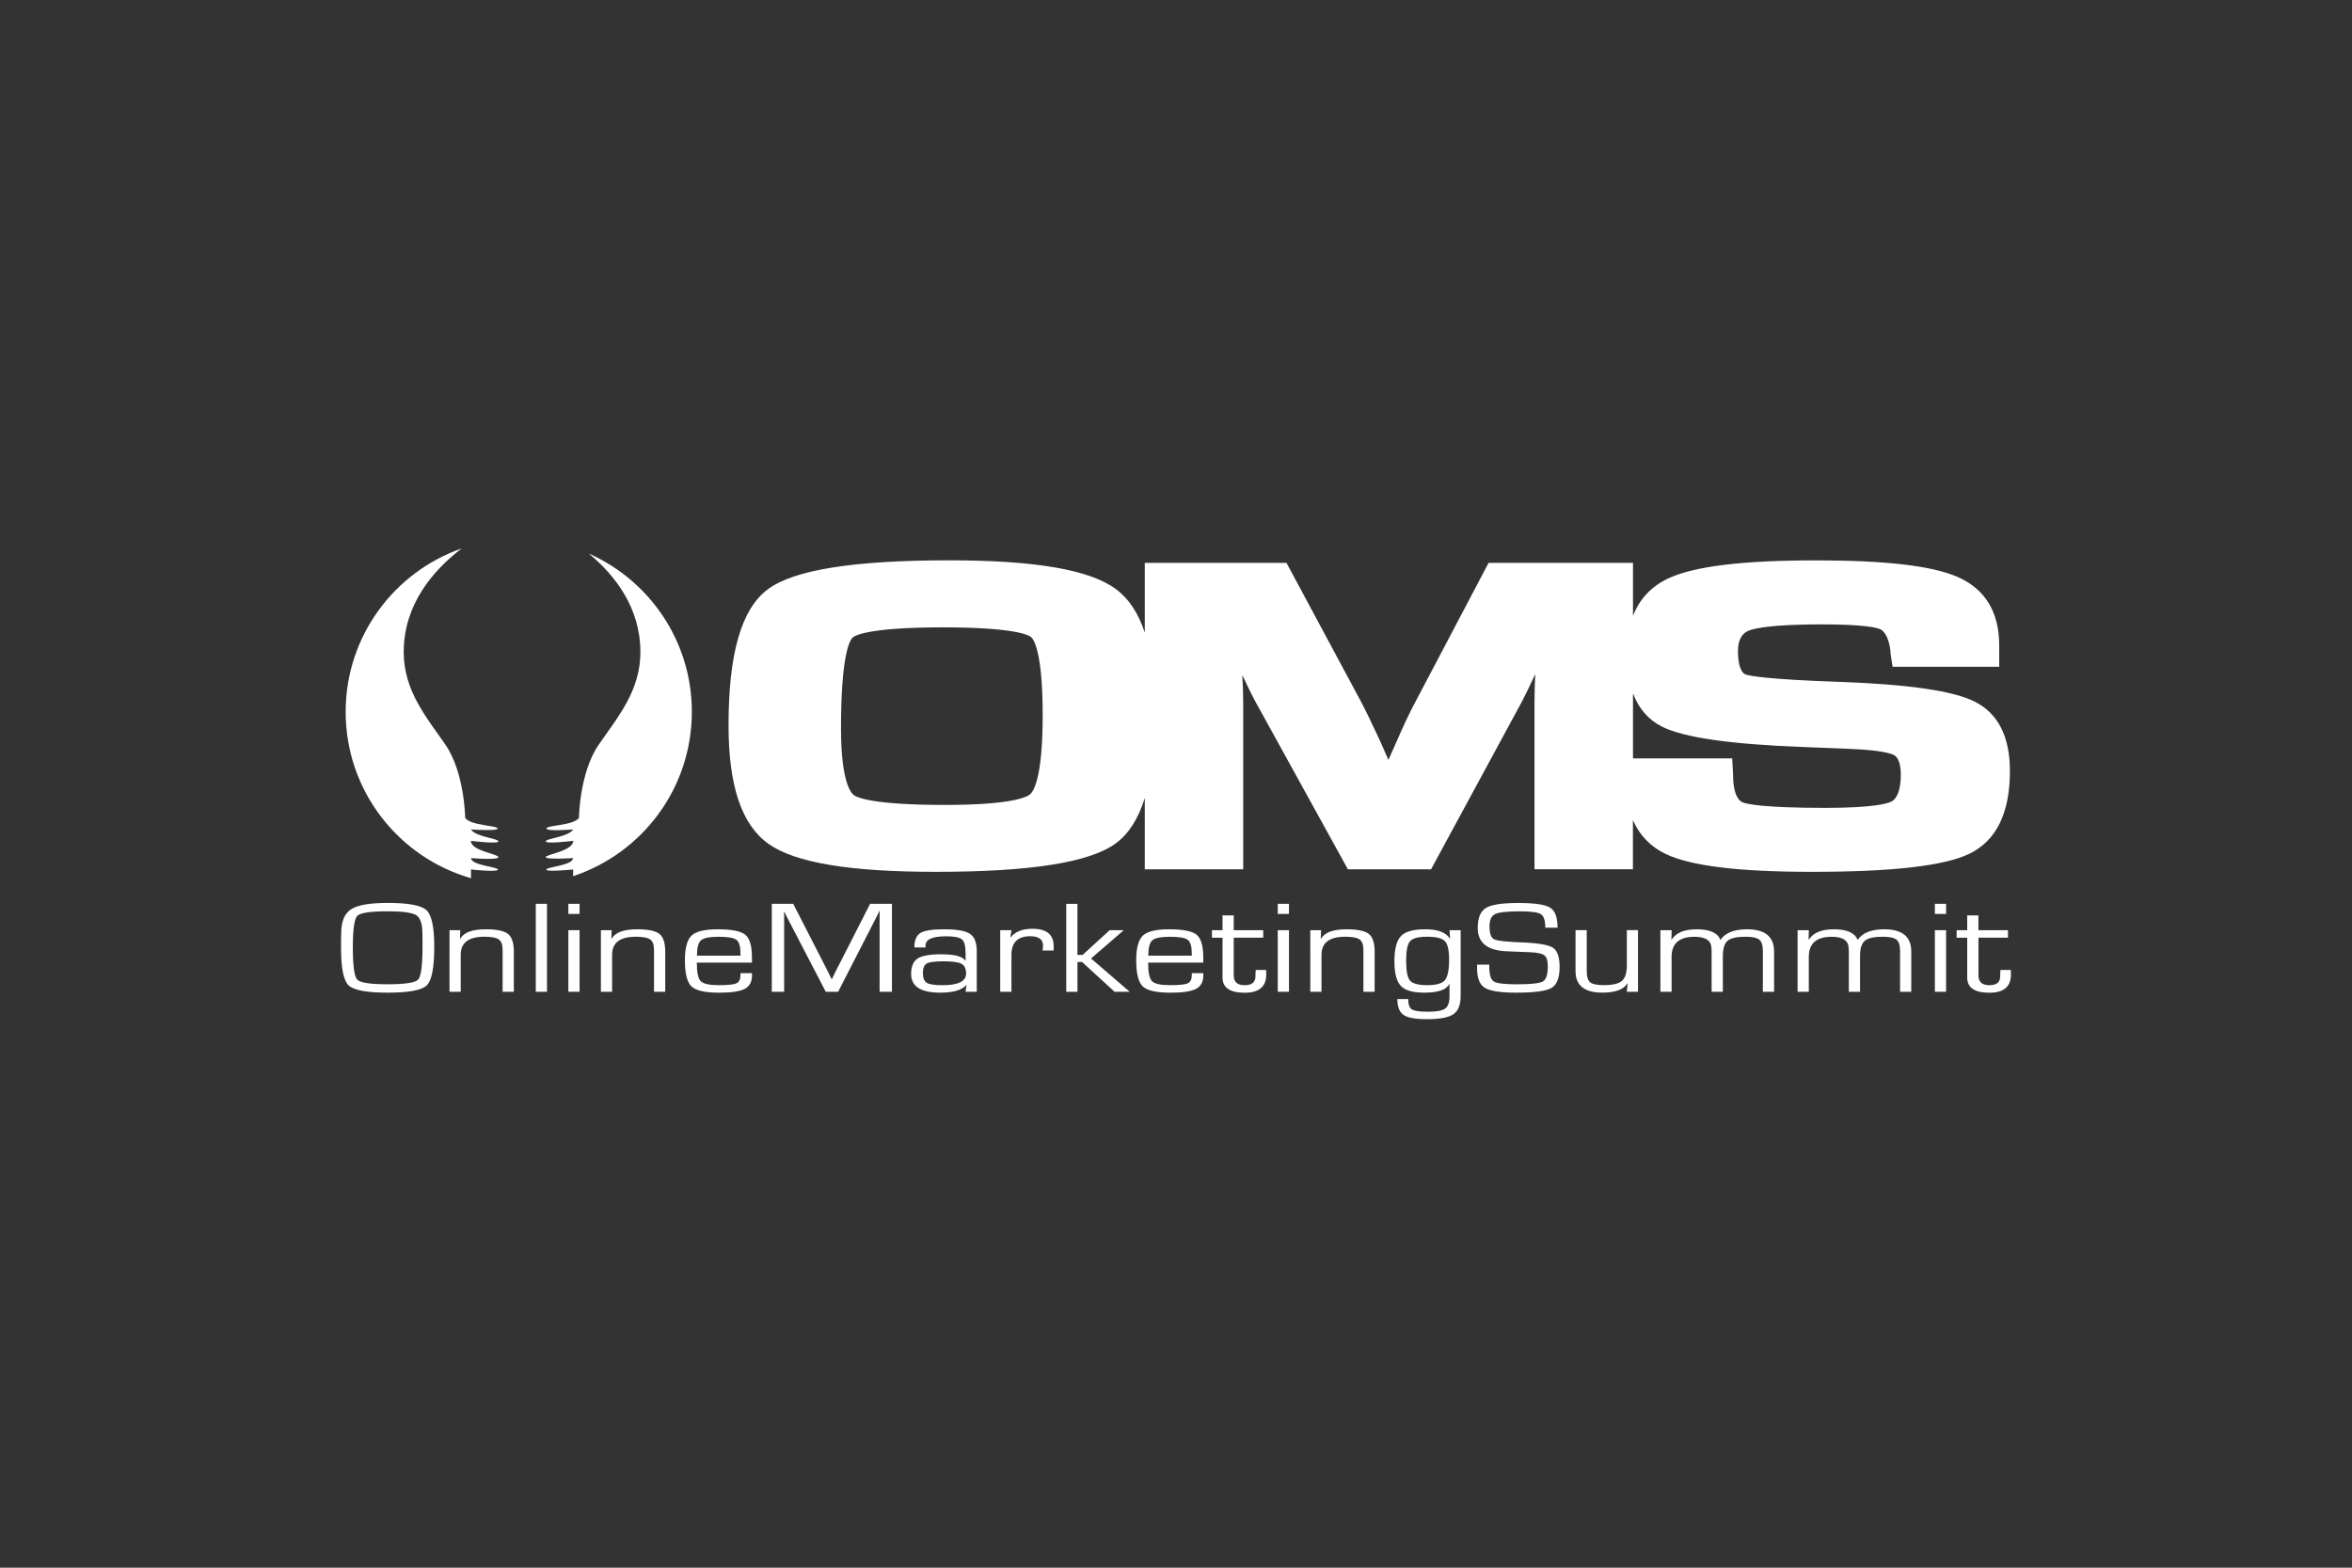 <?xml version="1.0" encoding="utf-8"?>
<!-- Generator: Adobe Illustrator 21.1.0, SVG Export Plug-In . SVG Version: 6.00 Build 0)  -->
<svg version="1.1" id="Layer_1" xmlns="http://www.w3.org/2000/svg" xmlns:xlink="http://www.w3.org/1999/xlink" x="0px" y="0px"
	 viewBox="0 0 600 400" style="enable-background:new 0 0 600 400;" xml:space="preserve">
<rect x="0" y="0" width="600" height="400" fill="#333333" stroke="none"/>
<style type="text/css">
	.st0{fill:#FFFFFF;}
</style>
<g id="Online_Marketing_Summit">
	<g>
		<g>
			<path class="st0" d="M98.9,230.38c5.28,0,8.58,0.62,9.9,1.86c1.32,1.24,1.98,4.33,1.98,9.29c0,5.34-0.63,8.63-1.9,9.88
				s-4.6,1.87-9.98,1.87c-5.36,0-8.68-0.62-9.97-1.86c-1.29-1.24-1.93-4.44-1.93-9.6v-1.58l0.04-2.12c0-2.98,0.84-5.02,2.51-6.11
				C91.22,230.93,94.34,230.38,98.9,230.38z M98.88,232.52c-4.42,0-7,0.39-7.75,1.18c-0.75,0.79-1.12,3.5-1.12,8.12
				c0,4.64,0.38,7.35,1.12,8.14c0.75,0.79,3.33,1.18,7.75,1.18c4.43,0,7.02-0.39,7.77-1.18c0.75-0.79,1.13-3.5,1.13-8.14v-1.46
				l-0.02-2.12c0-2.48-0.52-4.05-1.55-4.72C105.17,232.86,102.73,232.52,98.88,232.52z"/>
			<path class="st0" d="M114.66,237.34h2.76l-0.08,2.14l0.08,0.05c0.87-1.61,3.04-2.42,6.5-2.42c2.79,0,4.69,0.39,5.68,1.18
				c0.99,0.79,1.48,2.3,1.48,4.54v10.22h-2.86v-10.03v-0.59c0-1.35-0.32-2.26-0.96-2.72c-0.64-0.47-1.87-0.7-3.7-0.7
				c-4.02,0-6.03,1.53-6.03,4.59v9.45h-2.86V237.34z"/>
			<path class="st0" d="M139.54,230.61v22.44h-2.86v-22.44H139.54z"/>
			<path class="st0" d="M147.85,230.61v2.58h-2.86v-2.58H147.85z M147.85,237.34v15.71h-2.86v-15.71H147.85z"/>
			<path class="st0" d="M153.28,237.34h2.76l-0.08,2.14l0.08,0.05c0.87-1.61,3.04-2.42,6.5-2.42c2.79,0,4.69,0.39,5.68,1.18
				c0.99,0.79,1.48,2.3,1.48,4.54v10.22h-2.86v-10.03v-0.59c0-1.35-0.32-2.26-0.96-2.72c-0.64-0.47-1.87-0.7-3.7-0.7
				c-4.02,0-6.03,1.53-6.03,4.59v9.45h-2.86V237.34z"/>
			<path class="st0" d="M188.9,248.3h2.92l0.02,0.58c0,1.63-0.62,2.78-1.85,3.43c-1.23,0.65-3.4,0.98-6.49,0.98
				c-3.6,0-5.96-0.53-7.09-1.59c-1.12-1.06-1.69-3.28-1.69-6.67c0-3.13,0.57-5.24,1.7-6.31c1.13-1.07,3.35-1.61,6.65-1.61
				c3.6,0,5.96,0.47,7.08,1.4c1.12,0.93,1.68,2.89,1.68,5.88v1.23h-14.07c0,2.48,0.33,4.06,0.99,4.73c0.66,0.68,2.21,1.02,4.63,1.02
				c2.3,0,3.8-0.16,4.49-0.48c0.69-0.32,1.03-1.02,1.03-2.1V248.3z M188.9,243.83l-0.02-0.74c0-1.7-0.35-2.8-1.04-3.31
				c-0.7-0.51-2.2-0.76-4.5-0.76c-2.32,0-3.82,0.3-4.51,0.9c-0.69,0.6-1.03,1.9-1.03,3.92H188.9z"/>
			<path class="st0" d="M227.54,230.61v22.44h-3.15V235.1v-1.35l0.02-0.67l0.02-0.67h-0.08l-0.25,0.53
				c-0.12,0.26-0.2,0.43-0.25,0.51l-0.53,1.05l-9.51,18.56h-3.15l-9.53-18.34l-0.55-1.04l-0.25-0.53c-0.07-0.12-0.15-0.29-0.25-0.51
				h-0.08l0.02,0.61l0.02,0.62v1.23v17.95h-3.15v-22.44h5.46l7.44,14.52l1.19,2.35l0.59,1.17l0.57,1.17h0.08l0.57-1.17
				c0.29-0.56,0.48-0.95,0.57-1.17l1.21-2.34l7.4-14.53H227.54z"/>
			<path class="st0" d="M236.1,241.74h-2.84c0-1.83,0.51-3.06,1.54-3.69c1.03-0.63,3.04-0.94,6.04-0.94c3.26,0,5.46,0.39,6.61,1.16
				c1.15,0.77,1.72,2.24,1.72,4.41v10.37h-2.86l0.23-1.69l-0.06-0.02c-1.09,1.29-3.31,1.94-6.65,1.94c-4.94,0-7.4-1.59-7.4-4.78
				c0-1.9,0.55-3.2,1.66-3.93c1.1-0.72,3.1-1.08,5.99-1.08c3.44,0,5.49,0.54,6.18,1.63l0.06-0.02v-1.91c0-1.8-0.31-2.96-0.92-3.49
				c-0.61-0.53-1.96-0.8-4.03-0.8c-3.52,0-5.28,0.79-5.28,2.38C236.08,241.36,236.09,241.51,236.1,241.74z M240.7,245.28
				c-2.2,0-3.62,0.19-4.28,0.56c-0.66,0.37-0.99,1.17-0.99,2.4c0,1.27,0.33,2.11,0.98,2.52c0.65,0.41,1.98,0.62,3.99,0.62
				c4.04,0,6.05-0.99,6.05-2.96c0-1.24-0.39-2.07-1.18-2.5C244.49,245.49,242.97,245.28,240.7,245.28z"/>
			<path class="st0" d="M255.17,237.34h2.86l-0.29,1.81l0.06,0.05c1.13-1.48,3-2.22,5.6-2.22c3.6,0,5.4,1.49,5.4,4.47l-0.02,1.08
				h-2.82l0.06-0.39c0.04-0.42,0.06-0.7,0.06-0.84c0-1.61-1.09-2.42-3.27-2.42c-3.19,0-4.79,1.58-4.79,4.75v9.42h-2.86V237.34z"/>
			<path class="st0" d="M274.86,230.61v13.04h1.31l6.91-6.31h3.6l-8.36,7.22l9.88,8.5h-3.87l-8.3-7.61h-1.17v7.61h-2.86v-22.44
				H274.86z"/>
			<path class="st0" d="M304.03,248.3h2.92l0.02,0.58c0,1.63-0.62,2.78-1.85,3.43c-1.23,0.65-3.4,0.98-6.49,0.98
				c-3.6,0-5.96-0.53-7.09-1.59c-1.12-1.06-1.69-3.28-1.69-6.67c0-3.13,0.57-5.24,1.7-6.31c1.13-1.07,3.35-1.61,6.65-1.61
				c3.6,0,5.96,0.47,7.08,1.4c1.12,0.93,1.68,2.89,1.68,5.88v1.23h-14.07c0,2.48,0.33,4.06,0.99,4.73c0.66,0.68,2.21,1.02,4.63,1.02
				c2.3,0,3.8-0.16,4.49-0.48c0.69-0.32,1.03-1.02,1.03-2.1V248.3z M304.03,243.83l-0.02-0.74c0-1.7-0.35-2.8-1.04-3.31
				c-0.7-0.51-2.2-0.76-4.5-0.76c-2.32,0-3.82,0.3-4.51,0.9c-0.69,0.6-1.03,1.9-1.03,3.92H304.03z"/>
			<path class="st0" d="M322.26,237.34v1.91h-7.53v9.62c0,1.68,0.93,2.51,2.78,2.51c1.84,0,2.76-0.75,2.76-2.25l0.02-0.77l0.04-0.87
				H323l0.02,1.17c0,3.09-1.83,4.64-5.48,4.64c-3.78,0-5.67-1.29-5.67-3.86v-0.56v-9.62h-2.7v-1.91h2.7v-3.78h2.86v3.78H322.26z"/>
			<path class="st0" d="M328.82,230.61v2.58h-2.86v-2.58H328.82z M328.82,237.34v15.71h-2.86v-15.71H328.82z"/>
			<path class="st0" d="M334.25,237.34h2.76l-0.08,2.14l0.08,0.05c0.87-1.61,3.04-2.42,6.5-2.42c2.79,0,4.69,0.39,5.68,1.18
				s1.48,2.3,1.48,4.54v10.22h-2.86v-10.03v-0.59c0-1.35-0.32-2.26-0.96-2.72c-0.64-0.47-1.87-0.7-3.7-0.7
				c-4.02,0-6.03,1.53-6.03,4.59v9.45h-2.86V237.34z"/>
			<path class="st0" d="M372.62,237.34v16.73c0,2.28-0.61,3.85-1.84,4.7c-1.23,0.85-3.48,1.28-6.75,1.28
				c-2.92,0-4.91-0.36-5.97-1.08c-1.06-0.72-1.59-2.08-1.59-4.06h2.76c0,1.35,0.31,2.22,0.93,2.63c0.62,0.4,1.98,0.61,4.08,0.61
				c2.18,0,3.65-0.26,4.4-0.79s1.13-1.56,1.13-3.09v-3.16l-0.06-0.02c-0.74,1.46-2.86,2.19-6.38,2.19c-2.89,0-4.88-0.57-5.97-1.72
				c-1.09-1.14-1.64-3.23-1.64-6.27c0-3.15,0.56-5.3,1.67-6.45c1.11-1.16,3.17-1.73,6.19-1.73c3.2,0,5.3,0.79,6.28,2.37l0.06-0.02
				l-0.14-2.12H372.62z M364.09,239.01c-2.25,0-3.71,0.38-4.38,1.14c-0.67,0.76-1,2.43-1,5.01c0,2.6,0.33,4.28,1,5.05
				c0.67,0.77,2.13,1.16,4.38,1.16c2.28,0,3.78-0.42,4.5-1.27c0.72-0.85,1.08-2.62,1.08-5.3c0-2.37-0.36-3.92-1.08-4.67
				C367.87,239.39,366.37,239.01,364.09,239.01z"/>
			<path class="st0" d="M397.34,236.7h-3.13c0-1.81-0.37-2.96-1.12-3.44c-0.75-0.49-2.52-0.73-5.3-0.73c-3.3,0-5.43,0.23-6.38,0.7
				c-0.96,0.47-1.43,1.5-1.43,3.11c0,1.81,0.38,2.91,1.13,3.3c0.75,0.39,2.98,0.66,6.69,0.8c4.35,0.15,7.11,0.6,8.29,1.33
				c1.18,0.73,1.77,2.38,1.77,4.93c0,2.76-0.68,4.55-2.04,5.36s-4.35,1.22-8.99,1.22c-4.02,0-6.7-0.41-8.03-1.22
				c-1.33-0.82-1.99-2.46-1.99-4.94l-0.02-1h3.13v0.56c0,2.01,0.38,3.25,1.14,3.74s2.72,0.73,5.87,0.73c3.61,0,5.84-0.24,6.67-0.73
				c0.83-0.49,1.25-1.79,1.25-3.9c0-1.37-0.28-2.28-0.85-2.74c-0.57-0.45-1.75-0.73-3.55-0.81l-3.27-0.13l-3.11-0.13
				c-4.73-0.26-7.1-2.24-7.1-5.92c0-2.55,0.69-4.26,2.07-5.11c1.38-0.85,4.12-1.28,8.24-1.28c4.17,0,6.89,0.4,8.16,1.19
				S397.34,234.08,397.34,236.7z"/>
			<path class="st0" d="M417.86,237.34v15.71H415l0.21-2.06l-0.06-0.05c-1,1.56-3.12,2.33-6.38,2.33c-4.57,0-6.85-1.83-6.85-5.49
				v-10.45h2.86v10.45c0,1.43,0.29,2.38,0.88,2.86c0.59,0.48,1.74,0.72,3.46,0.72c2.25,0,3.79-0.36,4.63-1.08
				c0.84-0.72,1.26-2.04,1.26-3.95v-9.01H417.86z"/>
			<path class="st0" d="M423.58,237.34h2.86l-0.06,2.37l0.06,0.05c1.1-1.76,3.23-2.65,6.38-2.65c3.31,0,5.32,0.88,6.03,2.65h0.08
				c1.23-1.76,3.47-2.65,6.73-2.65c4.61,0,6.91,1.89,6.91,5.67v10.27h-2.86v-10.49c0-1.38-0.31-2.32-0.92-2.81
				c-0.61-0.49-1.77-0.74-3.48-0.74c-2.26,0-3.8,0.34-4.6,1.03c-0.8,0.68-1.21,1.99-1.21,3.92v9.09h-2.86v-10.27l-0.04-0.72
				c0-2.03-1.44-3.04-4.32-3.04c-3.9,0-5.85,1.7-5.85,5.11v8.93h-2.86V237.34z"/>
			<path class="st0" d="M458.58,237.34h2.86l-0.06,2.37l0.06,0.05c1.1-1.76,3.23-2.65,6.38-2.65c3.31,0,5.32,0.88,6.03,2.65h0.08
				c1.23-1.76,3.47-2.65,6.73-2.65c4.61,0,6.91,1.89,6.91,5.67v10.27h-2.86v-10.49c0-1.38-0.31-2.32-0.92-2.81
				c-0.61-0.49-1.77-0.74-3.48-0.74c-2.26,0-3.8,0.34-4.6,1.03c-0.8,0.68-1.21,1.99-1.21,3.92v9.09h-2.86v-10.27l-0.04-0.72
				c0-2.03-1.44-3.04-4.32-3.04c-3.9,0-5.85,1.7-5.85,5.11v8.93h-2.86V237.34z"/>
			<path class="st0" d="M496.45,230.61v2.58h-2.86v-2.58H496.45z M496.45,237.34v15.71h-2.86v-15.71H496.45z"/>
			<path class="st0" d="M512.24,237.34v1.91h-7.53v9.62c0,1.68,0.93,2.51,2.78,2.51c1.84,0,2.76-0.75,2.76-2.25l0.02-0.77l0.04-0.87
				h2.66l0.02,1.17c0,3.09-1.83,4.64-5.48,4.64c-3.78,0-5.67-1.29-5.67-3.86v-0.56v-9.62h-2.7v-1.91h2.7v-3.78h2.86v3.78H512.24z"/>
		</g>
		<path class="st0" d="M503.78,179.04c-5.51-2.77-16.77-4.42-34.43-5.05c-18.8-0.66-23.11-1.55-24.08-1.91
			c-0.93-0.33-1.91-2.06-1.91-5.91c0-4.19,2.15-5.03,2.86-5.3c1.5-0.58,5.91-1.56,18.58-1.56c10.94,0,14.04,0.87,14.86,1.24
			c0.61,0.27,2.07,1.38,2.59,5.46c0,0.39,0.06,1.01,0.19,1.84l0.37,2.27h27.19v-5.39c0-8.54-3.57-14.44-10.6-17.52
			c-6.49-2.84-18.3-4.23-36.11-4.23c-18.79,0-31.14,1.51-37.73,4.61c-4.29,2.02-7.29,5.22-8.98,9.53v-13.51h-36.84l-18.62,35.37
			c-1.37,2.52-3.01,5.97-4.85,10.23l-2.08,4.68l-2.1-4.77c-2.04-4.4-3.71-7.84-4.97-10.23l-18.94-35.28h-36.15v17.78
			c-1.66-5.01-4.12-8.7-7.41-11.12c-6.68-4.91-20.57-7.3-42.44-7.3c-24.48,0-39.63,2.42-46.31,7.39
			c-6.74,5.02-10.02,16.36-10.02,34.68c0,15.54,3.35,25.45,10.25,30.31c6.78,4.78,20.7,7.1,42.56,7.1c24.18,0,39.19-2.36,45.9-7.21
			c3.32-2.4,5.8-6.26,7.47-11.62v18.19h25.11v-42.39c0-2.09-0.07-4.48-0.22-7.15c1.43,3.06,2.63,5.48,3.6,7.23l23.33,42.31h21.21
			l23.12-42.68c0.87-1.67,2.03-4.05,3.46-7.12c-0.12,2.67-0.19,5.15-0.19,7.4v42.39h25.11v-12.54c1.7,3.87,4.48,6.79,8.39,8.65
			c6.43,3.05,18.61,4.54,37.25,4.54c20.66,0,33.82-1.52,40.23-4.63c6.84-3.33,10.3-10.4,10.3-21.02
			C512.76,188.01,509.74,182.04,503.78,179.04z M262.8,202.65c-0.71,0.64-4.39,2.73-21.77,2.73c-18.41,0-22.42-1.91-23.21-2.5
			c-0.77-0.57-3.28-3.49-3.28-17.03c0-18.84,2.26-22.49,2.95-23.16c0.45-0.44,3.68-2.62,23.03-2.62c18.73,0,22.04,2.07,22.51,2.48
			c0.7,0.61,2.96,3.85,2.96,19.94C266,198.1,263.76,201.79,262.8,202.65z M482.46,204.54c-0.96,0.48-4.52,1.59-16.74,1.59
			c-16.03,0-20.18-0.99-21.22-1.42c-0.72-0.3-2.39-1.57-2.39-7.15l-0.22-4.05h-25.31v-16.57c1.47,3.85,3.9,6.69,7.35,8.44
			c5.54,2.8,17.33,4.51,36.04,5.22l11.91,0.48c8.21,0.31,10.67,1.24,11.35,1.62c1.06,0.61,1.67,2.4,1.67,4.91
			C484.91,201.3,484.04,203.76,482.46,204.54z"/>
		<g>
			<path class="st0" d="M120.15,221.85c0,0,6.86,0.75,6.86,0.03c0-0.73-6.83-1.06-6.83-2.93c0,0,6.96,0.58,6.96-0.25
				c0-0.82-7.02-1.56-7.02-4.16c0,0,7.02,0.89,7.02,0.13s-5.81-1.11-6.99-3.03c0,0,6.81,0.47,6.81-0.26c0-0.73-6.84-0.71-8.29-2.67
				c0,0-0.13-11.61-5.07-18.74s-10.61-13.8-10.61-23.6c0-12.03,7.32-20.71,14.77-26.43c-17.22,6.02-29.58,22.41-29.58,41.69
				c0,20.16,13.52,37.16,31.98,42.45L120.15,221.85z"/>
			<path class="st0" d="M150.26,141.27c6.84,5.71,13.11,13.97,13.11,25.1c0,9.8-5.67,16.47-10.61,23.6s-5.07,18.74-5.07,18.74
				c-1.45,1.95-8.29,1.85-8.29,2.67c0,0.82,6.81,0.26,6.81,0.26c-1.18,1.92-6.99,2.28-6.99,3.03s7.02-0.13,7.02-0.13
				c0,2.6-7.02,3.47-7.02,4.16c0,0.69,6.96,0.25,6.96,0.25c0,1.86-6.83,2.26-6.83,2.93c0,0.66,6.86-0.03,6.86-0.03l-0.01,1.71
				c17.59-5.82,30.29-22.38,30.29-41.93C176.5,163.63,165.71,148.15,150.26,141.27z"/>
		</g>
	</g>
</g>
</svg>
